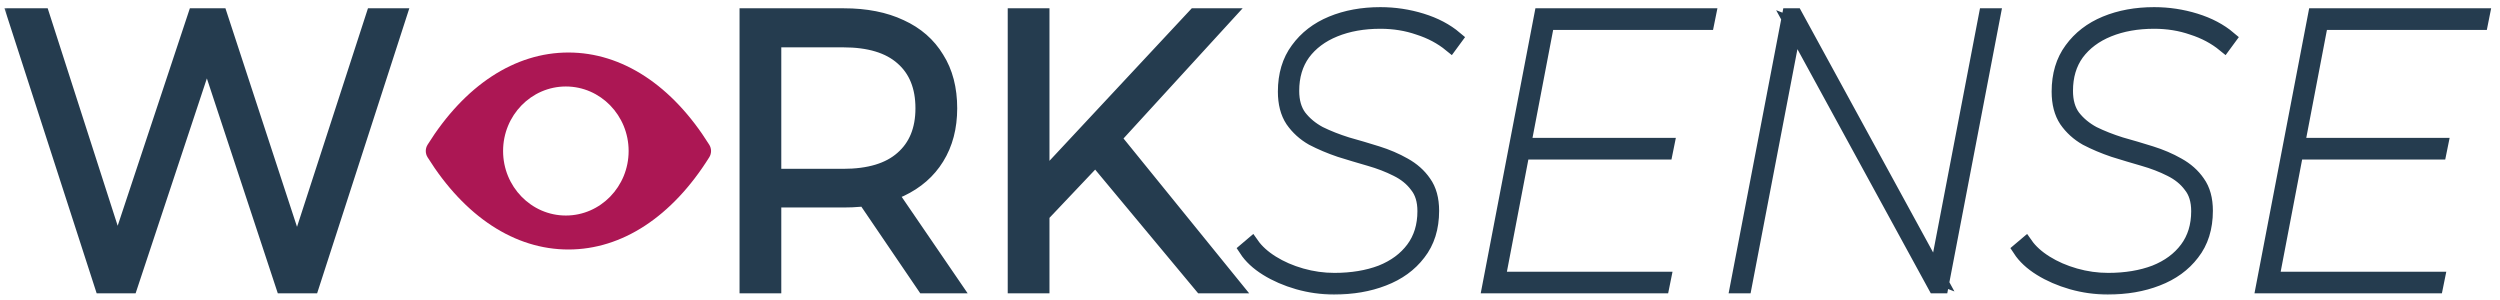 <svg width="175" height="21" viewBox="0 0 175 21" fill="none" xmlns="http://www.w3.org/2000/svg">
<path d="M39.61 15.087C37.189 15.087 35.216 13.062 35.216 10.57C35.216 8.079 37.189 6.054 39.61 6.054C42.031 6.054 44.004 8.079 44.004 10.57C44.004 13.062 42.031 15.087 39.61 15.087ZM49.648 10.132C47.048 5.969 43.543 3.676 39.789 3.676C36.035 3.676 32.53 5.969 29.93 10.132C29.763 10.4 29.763 10.741 29.93 11.009C32.53 15.172 36.035 17.465 39.789 17.465C43.543 17.465 47.044 15.172 49.648 11.009C49.816 10.741 49.816 10.4 49.648 10.132Z" fill="#AC1754"/>
<mask id="path-2-outside-1_2127_1217" maskUnits="userSpaceOnUse" x="0" y="0" width="175" height="21" fill="black">
<rect fill="white" width="175" height="21"/>
<path d="M7.131 20.035L1 1.081H2.974L8.716 18.925H7.728L13.651 1.081H15.418L21.263 18.925H20.328L26.121 1.081H27.965L21.834 20.035H19.808L14.223 3.112H14.742L9.131 20.035H7.131ZM52.268 20.035V1.081H59.074C60.615 1.081 61.94 1.343 63.049 1.866C64.157 2.372 65.006 3.112 65.595 4.087C66.201 5.043 66.504 6.208 66.504 7.58C66.504 8.915 66.201 10.071 65.595 11.046C65.006 12.002 64.157 12.742 63.049 13.266C61.94 13.771 60.615 14.024 59.074 14.024H53.333L54.19 13.103V20.035H52.268ZM64.685 20.035L60.009 13.158H62.087L66.79 20.035H64.685ZM54.19 13.266L53.333 12.318H59.022C60.841 12.318 62.217 11.903 63.153 11.073C64.105 10.242 64.581 9.078 64.581 7.58C64.581 6.063 64.105 4.89 63.153 4.06C62.217 3.229 60.841 2.814 59.022 2.814H53.333L54.19 1.866V13.266ZM72.704 15.324L72.626 12.887L83.641 1.081H85.849L77.821 9.854L76.73 11.073L72.704 15.324ZM71.041 20.035V1.081H72.963V20.035H71.041ZM84.108 20.035L76.263 10.612L77.562 9.15L86.394 20.035H84.108ZM93.381 20.116C92.532 20.116 91.692 19.999 90.861 19.764C90.047 19.53 89.32 19.214 88.679 18.817C88.038 18.419 87.553 17.968 87.224 17.463L87.639 17.111C87.969 17.58 88.436 18.004 89.042 18.383C89.648 18.762 90.333 19.06 91.095 19.277C91.857 19.494 92.627 19.602 93.406 19.602C94.636 19.602 95.727 19.421 96.68 19.06C97.632 18.681 98.377 18.131 98.914 17.409C99.451 16.687 99.719 15.811 99.719 14.782C99.719 14.042 99.538 13.446 99.174 12.995C98.828 12.526 98.36 12.147 97.771 11.858C97.2 11.569 96.567 11.325 95.875 11.127C95.182 10.928 94.489 10.721 93.796 10.504C93.104 10.269 92.463 9.999 91.874 9.692C91.302 9.367 90.835 8.943 90.471 8.419C90.125 7.896 89.952 7.228 89.952 6.415C89.952 5.242 90.246 4.258 90.835 3.464C91.424 2.652 92.22 2.038 93.225 1.623C94.229 1.208 95.364 1 96.628 1C97.615 1 98.576 1.144 99.512 1.433C100.447 1.722 101.235 2.137 101.876 2.679L101.538 3.139C100.897 2.616 100.152 2.218 99.304 1.948C98.472 1.659 97.581 1.514 96.628 1.514C95.433 1.514 94.368 1.704 93.433 2.083C92.498 2.462 91.761 3.013 91.225 3.735C90.705 4.457 90.445 5.332 90.445 6.361C90.445 7.101 90.618 7.706 90.965 8.175C91.329 8.645 91.796 9.033 92.368 9.34C92.956 9.629 93.597 9.881 94.29 10.098C95 10.296 95.701 10.504 96.394 10.721C97.087 10.937 97.719 11.208 98.291 11.533C98.879 11.858 99.347 12.273 99.694 12.778C100.057 13.284 100.239 13.943 100.239 14.755C100.239 15.947 99.927 16.939 99.304 17.733C98.698 18.528 97.875 19.123 96.836 19.521C95.814 19.918 94.662 20.116 93.381 20.116ZM106.541 10.152H116.698L116.594 10.666H106.437L106.541 10.152ZM104.878 19.521H116.465L116.361 20.035H104.255L107.892 1.081H119.608L119.504 1.596H108.307L104.878 19.521ZM121.607 20.035L125.244 1.081H125.686L135.714 19.439L135.506 19.358L139.013 1.081H139.532L135.895 20.035H135.454L125.426 1.677L125.634 1.758L122.127 20.035H121.607ZM147.544 20.116C146.696 20.116 145.856 19.999 145.024 19.764C144.21 19.53 143.483 19.214 142.842 18.817C142.201 18.419 141.716 17.968 141.387 17.463L141.803 17.111C142.132 17.58 142.6 18.004 143.206 18.383C143.812 18.762 144.496 19.06 145.258 19.277C146.02 19.494 146.791 19.602 147.57 19.602C148.8 19.602 149.891 19.421 150.843 19.06C151.796 18.681 152.541 18.131 153.078 17.409C153.615 16.687 153.883 15.811 153.883 14.782C153.883 14.042 153.701 13.446 153.337 12.995C152.991 12.526 152.523 12.147 151.935 11.858C151.363 11.569 150.731 11.325 150.038 11.127C149.345 10.928 148.653 10.721 147.96 10.504C147.267 10.269 146.626 9.999 146.038 9.692C145.466 9.367 144.998 8.943 144.635 8.419C144.288 7.896 144.115 7.228 144.115 6.415C144.115 5.242 144.41 4.258 144.998 3.464C145.587 2.652 146.384 2.038 147.388 1.623C148.393 1.208 149.527 1 150.792 1C151.779 1 152.74 1.144 153.675 1.433C154.61 1.722 155.398 2.137 156.039 2.679L155.701 3.139C155.061 2.616 154.316 2.218 153.467 1.948C152.636 1.659 151.744 1.514 150.792 1.514C149.597 1.514 148.531 1.704 147.596 2.083C146.661 2.462 145.925 3.013 145.388 3.735C144.868 4.457 144.609 5.332 144.609 6.361C144.609 7.101 144.782 7.706 145.128 8.175C145.492 8.645 145.96 9.033 146.531 9.34C147.12 9.629 147.761 9.881 148.454 10.098C149.164 10.296 149.865 10.504 150.558 10.721C151.251 10.937 151.883 11.208 152.454 11.533C153.043 11.858 153.511 12.273 153.857 12.778C154.221 13.284 154.402 13.943 154.402 14.755C154.402 15.947 154.091 16.939 153.467 17.733C152.861 18.528 152.038 19.123 150.999 19.521C149.978 19.918 148.826 20.116 147.544 20.116ZM160.704 10.152H170.862L170.758 10.666H160.6L160.704 10.152ZM159.042 19.521H170.628L170.524 20.035H158.418L162.055 1.081H173.771L173.668 1.596H162.471L159.042 19.521Z"/>
</mask>
<path d="M7.131 20.035L1 1.081H2.974L8.716 18.925H7.728L13.651 1.081H15.418L21.263 18.925H20.328L26.121 1.081H27.965L21.834 20.035H19.808L14.223 3.112H14.742L9.131 20.035H7.131ZM52.268 20.035V1.081H59.074C60.615 1.081 61.94 1.343 63.049 1.866C64.157 2.372 65.006 3.112 65.595 4.087C66.201 5.043 66.504 6.208 66.504 7.58C66.504 8.915 66.201 10.071 65.595 11.046C65.006 12.002 64.157 12.742 63.049 13.266C61.94 13.771 60.615 14.024 59.074 14.024H53.333L54.19 13.103V20.035H52.268ZM64.685 20.035L60.009 13.158H62.087L66.79 20.035H64.685ZM54.19 13.266L53.333 12.318H59.022C60.841 12.318 62.217 11.903 63.153 11.073C64.105 10.242 64.581 9.078 64.581 7.58C64.581 6.063 64.105 4.89 63.153 4.06C62.217 3.229 60.841 2.814 59.022 2.814H53.333L54.19 1.866V13.266ZM72.704 15.324L72.626 12.887L83.641 1.081H85.849L77.821 9.854L76.73 11.073L72.704 15.324ZM71.041 20.035V1.081H72.963V20.035H71.041ZM84.108 20.035L76.263 10.612L77.562 9.15L86.394 20.035H84.108ZM93.381 20.116C92.532 20.116 91.692 19.999 90.861 19.764C90.047 19.53 89.32 19.214 88.679 18.817C88.038 18.419 87.553 17.968 87.224 17.463L87.639 17.111C87.969 17.58 88.436 18.004 89.042 18.383C89.648 18.762 90.333 19.06 91.095 19.277C91.857 19.494 92.627 19.602 93.406 19.602C94.636 19.602 95.727 19.421 96.68 19.06C97.632 18.681 98.377 18.131 98.914 17.409C99.451 16.687 99.719 15.811 99.719 14.782C99.719 14.042 99.538 13.446 99.174 12.995C98.828 12.526 98.36 12.147 97.771 11.858C97.2 11.569 96.567 11.325 95.875 11.127C95.182 10.928 94.489 10.721 93.796 10.504C93.104 10.269 92.463 9.999 91.874 9.692C91.302 9.367 90.835 8.943 90.471 8.419C90.125 7.896 89.952 7.228 89.952 6.415C89.952 5.242 90.246 4.258 90.835 3.464C91.424 2.652 92.22 2.038 93.225 1.623C94.229 1.208 95.364 1 96.628 1C97.615 1 98.576 1.144 99.512 1.433C100.447 1.722 101.235 2.137 101.876 2.679L101.538 3.139C100.897 2.616 100.152 2.218 99.304 1.948C98.472 1.659 97.581 1.514 96.628 1.514C95.433 1.514 94.368 1.704 93.433 2.083C92.498 2.462 91.761 3.013 91.225 3.735C90.705 4.457 90.445 5.332 90.445 6.361C90.445 7.101 90.618 7.706 90.965 8.175C91.329 8.645 91.796 9.033 92.368 9.34C92.956 9.629 93.597 9.881 94.29 10.098C95 10.296 95.701 10.504 96.394 10.721C97.087 10.937 97.719 11.208 98.291 11.533C98.879 11.858 99.347 12.273 99.694 12.778C100.057 13.284 100.239 13.943 100.239 14.755C100.239 15.947 99.927 16.939 99.304 17.733C98.698 18.528 97.875 19.123 96.836 19.521C95.814 19.918 94.662 20.116 93.381 20.116ZM106.541 10.152H116.698L116.594 10.666H106.437L106.541 10.152ZM104.878 19.521H116.465L116.361 20.035H104.255L107.892 1.081H119.608L119.504 1.596H108.307L104.878 19.521ZM121.607 20.035L125.244 1.081H125.686L135.714 19.439L135.506 19.358L139.013 1.081H139.532L135.895 20.035H135.454L125.426 1.677L125.634 1.758L122.127 20.035H121.607ZM147.544 20.116C146.696 20.116 145.856 19.999 145.024 19.764C144.21 19.53 143.483 19.214 142.842 18.817C142.201 18.419 141.716 17.968 141.387 17.463L141.803 17.111C142.132 17.58 142.6 18.004 143.206 18.383C143.812 18.762 144.496 19.06 145.258 19.277C146.02 19.494 146.791 19.602 147.57 19.602C148.8 19.602 149.891 19.421 150.843 19.06C151.796 18.681 152.541 18.131 153.078 17.409C153.615 16.687 153.883 15.811 153.883 14.782C153.883 14.042 153.701 13.446 153.337 12.995C152.991 12.526 152.523 12.147 151.935 11.858C151.363 11.569 150.731 11.325 150.038 11.127C149.345 10.928 148.653 10.721 147.96 10.504C147.267 10.269 146.626 9.999 146.038 9.692C145.466 9.367 144.998 8.943 144.635 8.419C144.288 7.896 144.115 7.228 144.115 6.415C144.115 5.242 144.41 4.258 144.998 3.464C145.587 2.652 146.384 2.038 147.388 1.623C148.393 1.208 149.527 1 150.792 1C151.779 1 152.74 1.144 153.675 1.433C154.61 1.722 155.398 2.137 156.039 2.679L155.701 3.139C155.061 2.616 154.316 2.218 153.467 1.948C152.636 1.659 151.744 1.514 150.792 1.514C149.597 1.514 148.531 1.704 147.596 2.083C146.661 2.462 145.925 3.013 145.388 3.735C144.868 4.457 144.609 5.332 144.609 6.361C144.609 7.101 144.782 7.706 145.128 8.175C145.492 8.645 145.96 9.033 146.531 9.34C147.12 9.629 147.761 9.881 148.454 10.098C149.164 10.296 149.865 10.504 150.558 10.721C151.251 10.937 151.883 11.208 152.454 11.533C153.043 11.858 153.511 12.273 153.857 12.778C154.221 13.284 154.402 13.943 154.402 14.755C154.402 15.947 154.091 16.939 153.467 17.733C152.861 18.528 152.038 19.123 150.999 19.521C149.978 19.918 148.826 20.116 147.544 20.116ZM160.704 10.152H170.862L170.758 10.666H160.6L160.704 10.152ZM159.042 19.521H170.628L170.524 20.035H158.418L162.055 1.081H173.771L173.668 1.596H162.471L159.042 19.521Z" fill="#253C4F"/>
<path d="M7.131 20.035L1 1.081H2.974L8.716 18.925H7.728L13.651 1.081H15.418L21.263 18.925H20.328L26.121 1.081H27.965L21.834 20.035H19.808L14.223 3.112H14.742L9.131 20.035H7.131ZM52.268 20.035V1.081H59.074C60.615 1.081 61.94 1.343 63.049 1.866C64.157 2.372 65.006 3.112 65.595 4.087C66.201 5.043 66.504 6.208 66.504 7.58C66.504 8.915 66.201 10.071 65.595 11.046C65.006 12.002 64.157 12.742 63.049 13.266C61.94 13.771 60.615 14.024 59.074 14.024H53.333L54.19 13.103V20.035H52.268ZM64.685 20.035L60.009 13.158H62.087L66.79 20.035H64.685ZM54.19 13.266L53.333 12.318H59.022C60.841 12.318 62.217 11.903 63.153 11.073C64.105 10.242 64.581 9.078 64.581 7.58C64.581 6.063 64.105 4.89 63.153 4.06C62.217 3.229 60.841 2.814 59.022 2.814H53.333L54.19 1.866V13.266ZM72.704 15.324L72.626 12.887L83.641 1.081H85.849L77.821 9.854L76.73 11.073L72.704 15.324ZM71.041 20.035V1.081H72.963V20.035H71.041ZM84.108 20.035L76.263 10.612L77.562 9.15L86.394 20.035H84.108ZM93.381 20.116C92.532 20.116 91.692 19.999 90.861 19.764C90.047 19.53 89.32 19.214 88.679 18.817C88.038 18.419 87.553 17.968 87.224 17.463L87.639 17.111C87.969 17.58 88.436 18.004 89.042 18.383C89.648 18.762 90.333 19.06 91.095 19.277C91.857 19.494 92.627 19.602 93.406 19.602C94.636 19.602 95.727 19.421 96.68 19.06C97.632 18.681 98.377 18.131 98.914 17.409C99.451 16.687 99.719 15.811 99.719 14.782C99.719 14.042 99.538 13.446 99.174 12.995C98.828 12.526 98.36 12.147 97.771 11.858C97.2 11.569 96.567 11.325 95.875 11.127C95.182 10.928 94.489 10.721 93.796 10.504C93.104 10.269 92.463 9.999 91.874 9.692C91.302 9.367 90.835 8.943 90.471 8.419C90.125 7.896 89.952 7.228 89.952 6.415C89.952 5.242 90.246 4.258 90.835 3.464C91.424 2.652 92.22 2.038 93.225 1.623C94.229 1.208 95.364 1 96.628 1C97.615 1 98.576 1.144 99.512 1.433C100.447 1.722 101.235 2.137 101.876 2.679L101.538 3.139C100.897 2.616 100.152 2.218 99.304 1.948C98.472 1.659 97.581 1.514 96.628 1.514C95.433 1.514 94.368 1.704 93.433 2.083C92.498 2.462 91.761 3.013 91.225 3.735C90.705 4.457 90.445 5.332 90.445 6.361C90.445 7.101 90.618 7.706 90.965 8.175C91.329 8.645 91.796 9.033 92.368 9.34C92.956 9.629 93.597 9.881 94.29 10.098C95 10.296 95.701 10.504 96.394 10.721C97.087 10.937 97.719 11.208 98.291 11.533C98.879 11.858 99.347 12.273 99.694 12.778C100.057 13.284 100.239 13.943 100.239 14.755C100.239 15.947 99.927 16.939 99.304 17.733C98.698 18.528 97.875 19.123 96.836 19.521C95.814 19.918 94.662 20.116 93.381 20.116ZM106.541 10.152H116.698L116.594 10.666H106.437L106.541 10.152ZM104.878 19.521H116.465L116.361 20.035H104.255L107.892 1.081H119.608L119.504 1.596H108.307L104.878 19.521ZM121.607 20.035L125.244 1.081H125.686L135.714 19.439L135.506 19.358L139.013 1.081H139.532L135.895 20.035H135.454L125.426 1.677L125.634 1.758L122.127 20.035H121.607ZM147.544 20.116C146.696 20.116 145.856 19.999 145.024 19.764C144.21 19.53 143.483 19.214 142.842 18.817C142.201 18.419 141.716 17.968 141.387 17.463L141.803 17.111C142.132 17.58 142.6 18.004 143.206 18.383C143.812 18.762 144.496 19.06 145.258 19.277C146.02 19.494 146.791 19.602 147.57 19.602C148.8 19.602 149.891 19.421 150.843 19.06C151.796 18.681 152.541 18.131 153.078 17.409C153.615 16.687 153.883 15.811 153.883 14.782C153.883 14.042 153.701 13.446 153.337 12.995C152.991 12.526 152.523 12.147 151.935 11.858C151.363 11.569 150.731 11.325 150.038 11.127C149.345 10.928 148.653 10.721 147.96 10.504C147.267 10.269 146.626 9.999 146.038 9.692C145.466 9.367 144.998 8.943 144.635 8.419C144.288 7.896 144.115 7.228 144.115 6.415C144.115 5.242 144.41 4.258 144.998 3.464C145.587 2.652 146.384 2.038 147.388 1.623C148.393 1.208 149.527 1 150.792 1C151.779 1 152.74 1.144 153.675 1.433C154.61 1.722 155.398 2.137 156.039 2.679L155.701 3.139C155.061 2.616 154.316 2.218 153.467 1.948C152.636 1.659 151.744 1.514 150.792 1.514C149.597 1.514 148.531 1.704 147.596 2.083C146.661 2.462 145.925 3.013 145.388 3.735C144.868 4.457 144.609 5.332 144.609 6.361C144.609 7.101 144.782 7.706 145.128 8.175C145.492 8.645 145.96 9.033 146.531 9.34C147.12 9.629 147.761 9.881 148.454 10.098C149.164 10.296 149.865 10.504 150.558 10.721C151.251 10.937 151.883 11.208 152.454 11.533C153.043 11.858 153.511 12.273 153.857 12.778C154.221 13.284 154.402 13.943 154.402 14.755C154.402 15.947 154.091 16.939 153.467 17.733C152.861 18.528 152.038 19.123 150.999 19.521C149.978 19.918 148.826 20.116 147.544 20.116ZM160.704 10.152H170.862L170.758 10.666H160.6L160.704 10.152ZM159.042 19.521H170.628L170.524 20.035H158.418L162.055 1.081H173.771L173.668 1.596H162.471L159.042 19.521Z" stroke="#253C4F" mask="url(#path-2-outside-1_2127_1217)"/>
</svg>

